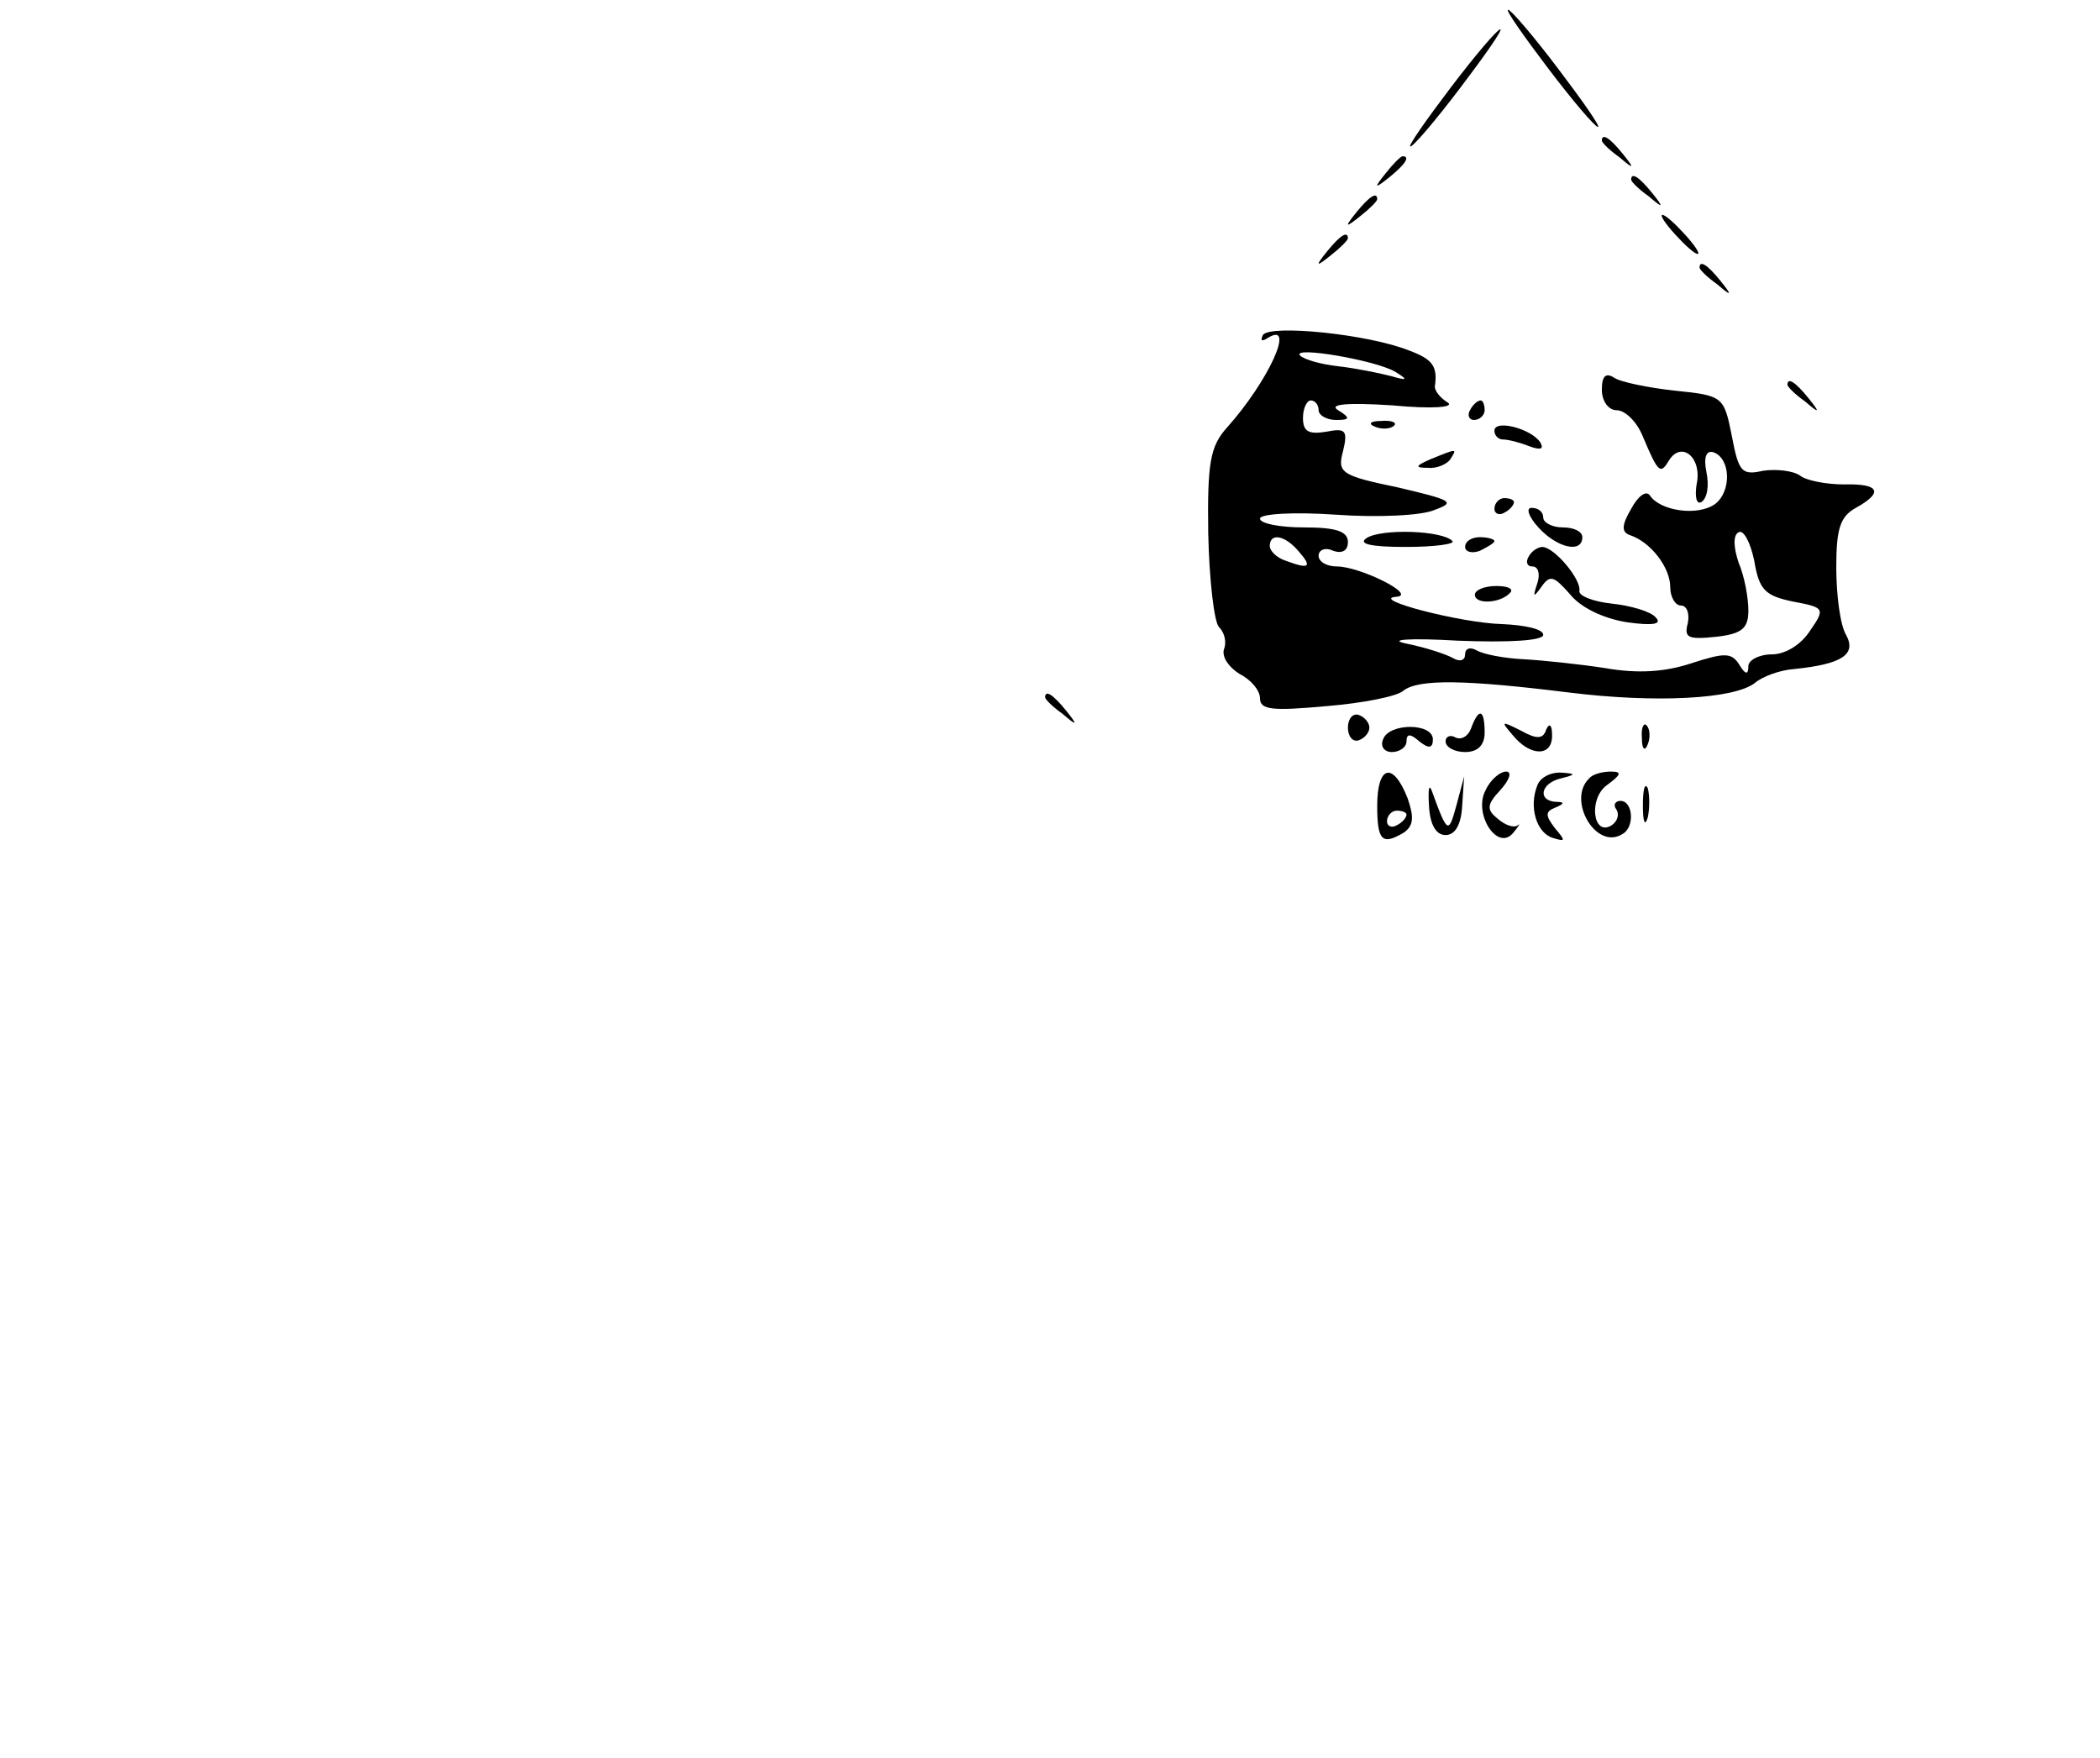 <?xml version="1.0" standalone="no"?>
<!DOCTYPE svg PUBLIC "-//W3C//DTD SVG 20010904//EN"
 "http://www.w3.org/TR/2001/REC-SVG-20010904/DTD/svg10.dtd">
<svg version="1.0" xmlns="http://www.w3.org/2000/svg"
 width="215pt" height="180pt" viewBox="0 0 215 180"
 preserveAspectRatio="xMidYMid meet">

<g transform="translate(0,180) scale(0.1,-0.1)"
fill="#000000" stroke="none">
<path d="M1585 1730 c25 -33 48 -60 51 -60 3 0 -16 27 -41 60 -25 33 -48 60
-51 60 -3 0 16 -27 41 -60z"/>
<path d="M1485 1710 c-25 -33 -44 -60 -41 -60 3 0 26 27 51 60 25 33 44 60 41
60 -3 0 -26 -27 -51 -60z"/>
<path d="M1640 1656 c0 -2 8 -10 18 -17 15 -13 16 -12 3 4 -13 16 -21 21 -21
13z"/>
<path d="M1419 1623 c-13 -16 -12 -17 4 -4 16 13 21 21 13 21 -2 0 -10 -8 -17
-17z"/>
<path d="M1670 1616 c0 -2 8 -10 18 -17 15 -13 16 -12 3 4 -13 16 -21 21 -21
13z"/>
<path d="M1389 1583 c-13 -16 -12 -17 4 -4 9 7 17 15 17 17 0 8 -8 3 -21 -13z"/>
<path d="M1715 1560 c10 -11 20 -20 23 -20 3 0 -3 9 -13 20 -10 11 -20 20 -23
20 -3 0 3 -9 13 -20z"/>
<path d="M1359 1543 c-13 -16 -12 -17 4 -4 9 7 17 15 17 17 0 8 -8 3 -21 -13z"/>
<path d="M1740 1526 c0 -2 8 -10 18 -17 15 -13 16 -12 3 4 -13 16 -21 21 -21
13z"/>
<path d="M1293 1457 c-3 -6 -1 -7 5 -3 29 18 1 -44 -42 -92 -17 -19 -20 -36
-19 -108 1 -47 6 -91 11 -96 6 -6 8 -16 5 -23 -2 -8 5 -18 16 -25 12 -6 21
-17 21 -25 0 -12 13 -13 68 -8 37 3 73 10 79 16 16 12 64 11 169 -2 88 -11
170 -7 191 10 7 6 25 13 40 14 49 5 64 15 53 35 -6 10 -10 41 -10 69 0 40 4
52 20 61 29 16 24 25 -12 24 -18 0 -39 4 -45 9 -7 5 -24 7 -38 5 -22 -5 -25
-1 -32 36 -8 40 -9 41 -58 46 -28 3 -56 9 -62 13 -9 6 -13 2 -13 -12 0 -12 7
-21 15 -21 9 0 21 -12 27 -27 16 -38 18 -39 27 -24 13 20 34 2 28 -25 -2 -13
0 -21 5 -18 6 4 8 17 5 31 -3 15 0 22 7 20 18 -6 19 -40 2 -53 -18 -13 -57 -7
-67 9 -4 5 -12 -1 -19 -14 -10 -17 -10 -24 -1 -27 21 -7 41 -33 41 -53 0 -10
5 -19 11 -19 6 0 9 -8 7 -18 -4 -15 0 -17 29 -14 27 3 33 9 33 27 0 13 -4 35
-10 49 -5 15 -6 28 0 31 5 3 12 -10 16 -29 5 -30 11 -36 40 -42 32 -6 33 -7
17 -30 -9 -14 -25 -24 -39 -24 -13 0 -24 -6 -24 -12 0 -9 -3 -9 -9 1 -8 13
-15 13 -49 2 -27 -9 -55 -11 -89 -5 -26 4 -64 8 -83 9 -20 1 -41 5 -48 9 -7 4
-12 2 -12 -4 0 -6 -5 -8 -12 -4 -7 4 -28 11 -48 15 -20 4 2 6 53 3 52 -2 87 0
87 6 0 6 -19 10 -42 11 -42 1 -138 26 -108 28 21 2 -38 31 -61 31 -11 0 -19 5
-19 11 0 6 7 9 15 5 9 -3 15 0 15 9 0 11 -12 15 -45 15 -25 0 -45 4 -45 9 0 5
35 7 78 4 42 -3 88 -1 101 5 22 8 17 10 -38 23 -58 12 -62 15 -56 37 5 21 3
24 -17 20 -18 -3 -24 0 -24 14 0 10 4 18 8 18 4 0 8 -4 8 -10 0 -5 8 -10 18
-10 14 0 15 2 2 10 -10 6 8 8 55 5 42 -4 65 -2 57 3 -8 5 -13 12 -13 16 3 21
-2 28 -26 37 -42 17 -143 27 -150 16z m136 -38 c13 -8 12 -9 -5 -4 -12 3 -36
8 -54 10 -18 2 -35 7 -39 11 -9 10 79 -5 98 -17z m-99 -184 c14 -16 10 -18
-14 -9 -9 3 -16 10 -16 15 0 14 16 11 30 -6z"/>
<path d="M1830 1406 c0 -2 8 -10 18 -17 15 -13 16 -12 3 4 -13 16 -21 21 -21
13z"/>
<path d="M1505 1380 c-3 -5 -1 -10 4 -10 6 0 11 5 11 10 0 6 -2 10 -4 10 -3 0
-8 -4 -11 -10z"/>
<path d="M1408 1363 c7 -3 16 -2 19 1 4 3 -2 6 -13 5 -11 0 -14 -3 -6 -6z"/>
<path d="M1530 1359 c0 -5 4 -9 9 -9 5 0 17 -3 27 -7 11 -4 15 -3 11 4 -9 14
-47 24 -47 12z"/>
<path d="M1465 1330 c-16 -7 -17 -9 -3 -9 9 -1 20 4 23 9 7 11 7 11 -20 0z"/>
<path d="M1530 1279 c0 -5 5 -7 10 -4 6 3 10 8 10 11 0 2 -4 4 -10 4 -5 0 -10
-5 -10 -11z"/>
<path d="M1575 1260 c19 -21 45 -27 45 -10 0 6 -9 10 -20 10 -11 0 -20 5 -20
10 0 6 -5 10 -12 10 -6 0 -3 -9 7 -20z"/>
<path d="M1399 1249 c-9 -6 5 -9 40 -9 30 0 51 3 48 6 -10 11 -73 13 -88 3z"/>
<path d="M1500 1240 c0 -5 7 -7 15 -4 8 4 15 8 15 10 0 2 -7 4 -15 4 -8 0 -15
-4 -15 -10z"/>
<path d="M1565 1230 c-3 -5 -2 -10 4 -10 6 0 8 -8 5 -17 -5 -15 -4 -15 4 -4 9
13 13 11 29 -7 11 -14 34 -25 58 -29 28 -4 37 -2 30 5 -5 6 -26 12 -45 14 -19
2 -34 8 -33 13 2 12 -26 45 -38 45 -4 0 -11 -4 -14 -10z"/>
<path d="M1510 1191 c0 -10 26 -9 36 2 4 4 -2 7 -14 7 -12 0 -22 -4 -22 -9z"/>
<path d="M1070 1086 c0 -2 8 -10 18 -17 15 -13 16 -12 3 4 -13 16 -21 21 -21
13z"/>
<path d="M1380 1055 c0 -9 5 -15 11 -13 6 2 11 8 11 13 0 5 -5 11 -11 13 -6 2
-11 -4 -11 -13z"/>
<path d="M1506 1054 c-3 -8 -10 -12 -16 -9 -5 3 -10 1 -10 -4 0 -6 9 -11 20
-11 13 0 20 7 20 20 0 24 -6 26 -14 4z"/>
<path d="M1416 1043 c-3 -7 1 -13 9 -13 8 0 15 5 15 11 0 8 4 8 13 0 10 -8 14
-7 14 2 0 17 -45 17 -51 0z"/>
<path d="M1549 1047 c18 -22 41 -22 40 1 0 10 -3 12 -6 5 -3 -10 -10 -10 -26
-1 -20 10 -21 10 -8 -5z"/>
<path d="M1681 1044 c0 -11 3 -14 6 -6 3 7 2 16 -1 19 -3 4 -6 -2 -5 -13z"/>
<path d="M1410 975 c0 -36 5 -41 28 -27 9 7 10 15 3 35 -15 38 -31 33 -31 -8z
m30 -9 c0 -3 -4 -8 -10 -11 -5 -3 -10 -1 -10 4 0 6 5 11 10 11 6 0 10 -2 10
-4z"/>
<path d="M1521 991 c-13 -24 12 -63 28 -44 6 7 8 11 5 8 -4 -3 -13 0 -21 7
-11 9 -11 14 3 29 10 11 12 19 6 19 -6 0 -16 -8 -21 -19z"/>
<path d="M1574 996 c-9 -22 -1 -49 16 -54 13 -4 13 -3 2 10 -10 13 -10 17 0
21 10 4 10 6 1 6 -19 1 -16 19 5 24 16 4 16 5 -1 6 -10 0 -20 -5 -23 -13z"/>
<path d="M1627 1003 c-23 -22 7 -74 34 -57 13 7 11 34 -2 34 -5 0 -8 -4 -4 -9
3 -5 1 -12 -5 -16 -19 -12 -24 27 -5 41 15 11 16 14 4 14 -9 0 -19 -3 -22 -7z"/>
<path d="M1463 975 c1 -19 7 -30 17 -30 10 0 16 11 17 30 l2 30 -8 -30 c-8
-29 -9 -29 -25 15 -3 8 -4 2 -3 -15z"/>
<path d="M1682 975 c0 -16 2 -22 5 -12 2 9 2 23 0 30 -3 6 -5 -1 -5 -18z"/>
</g>
</svg>
